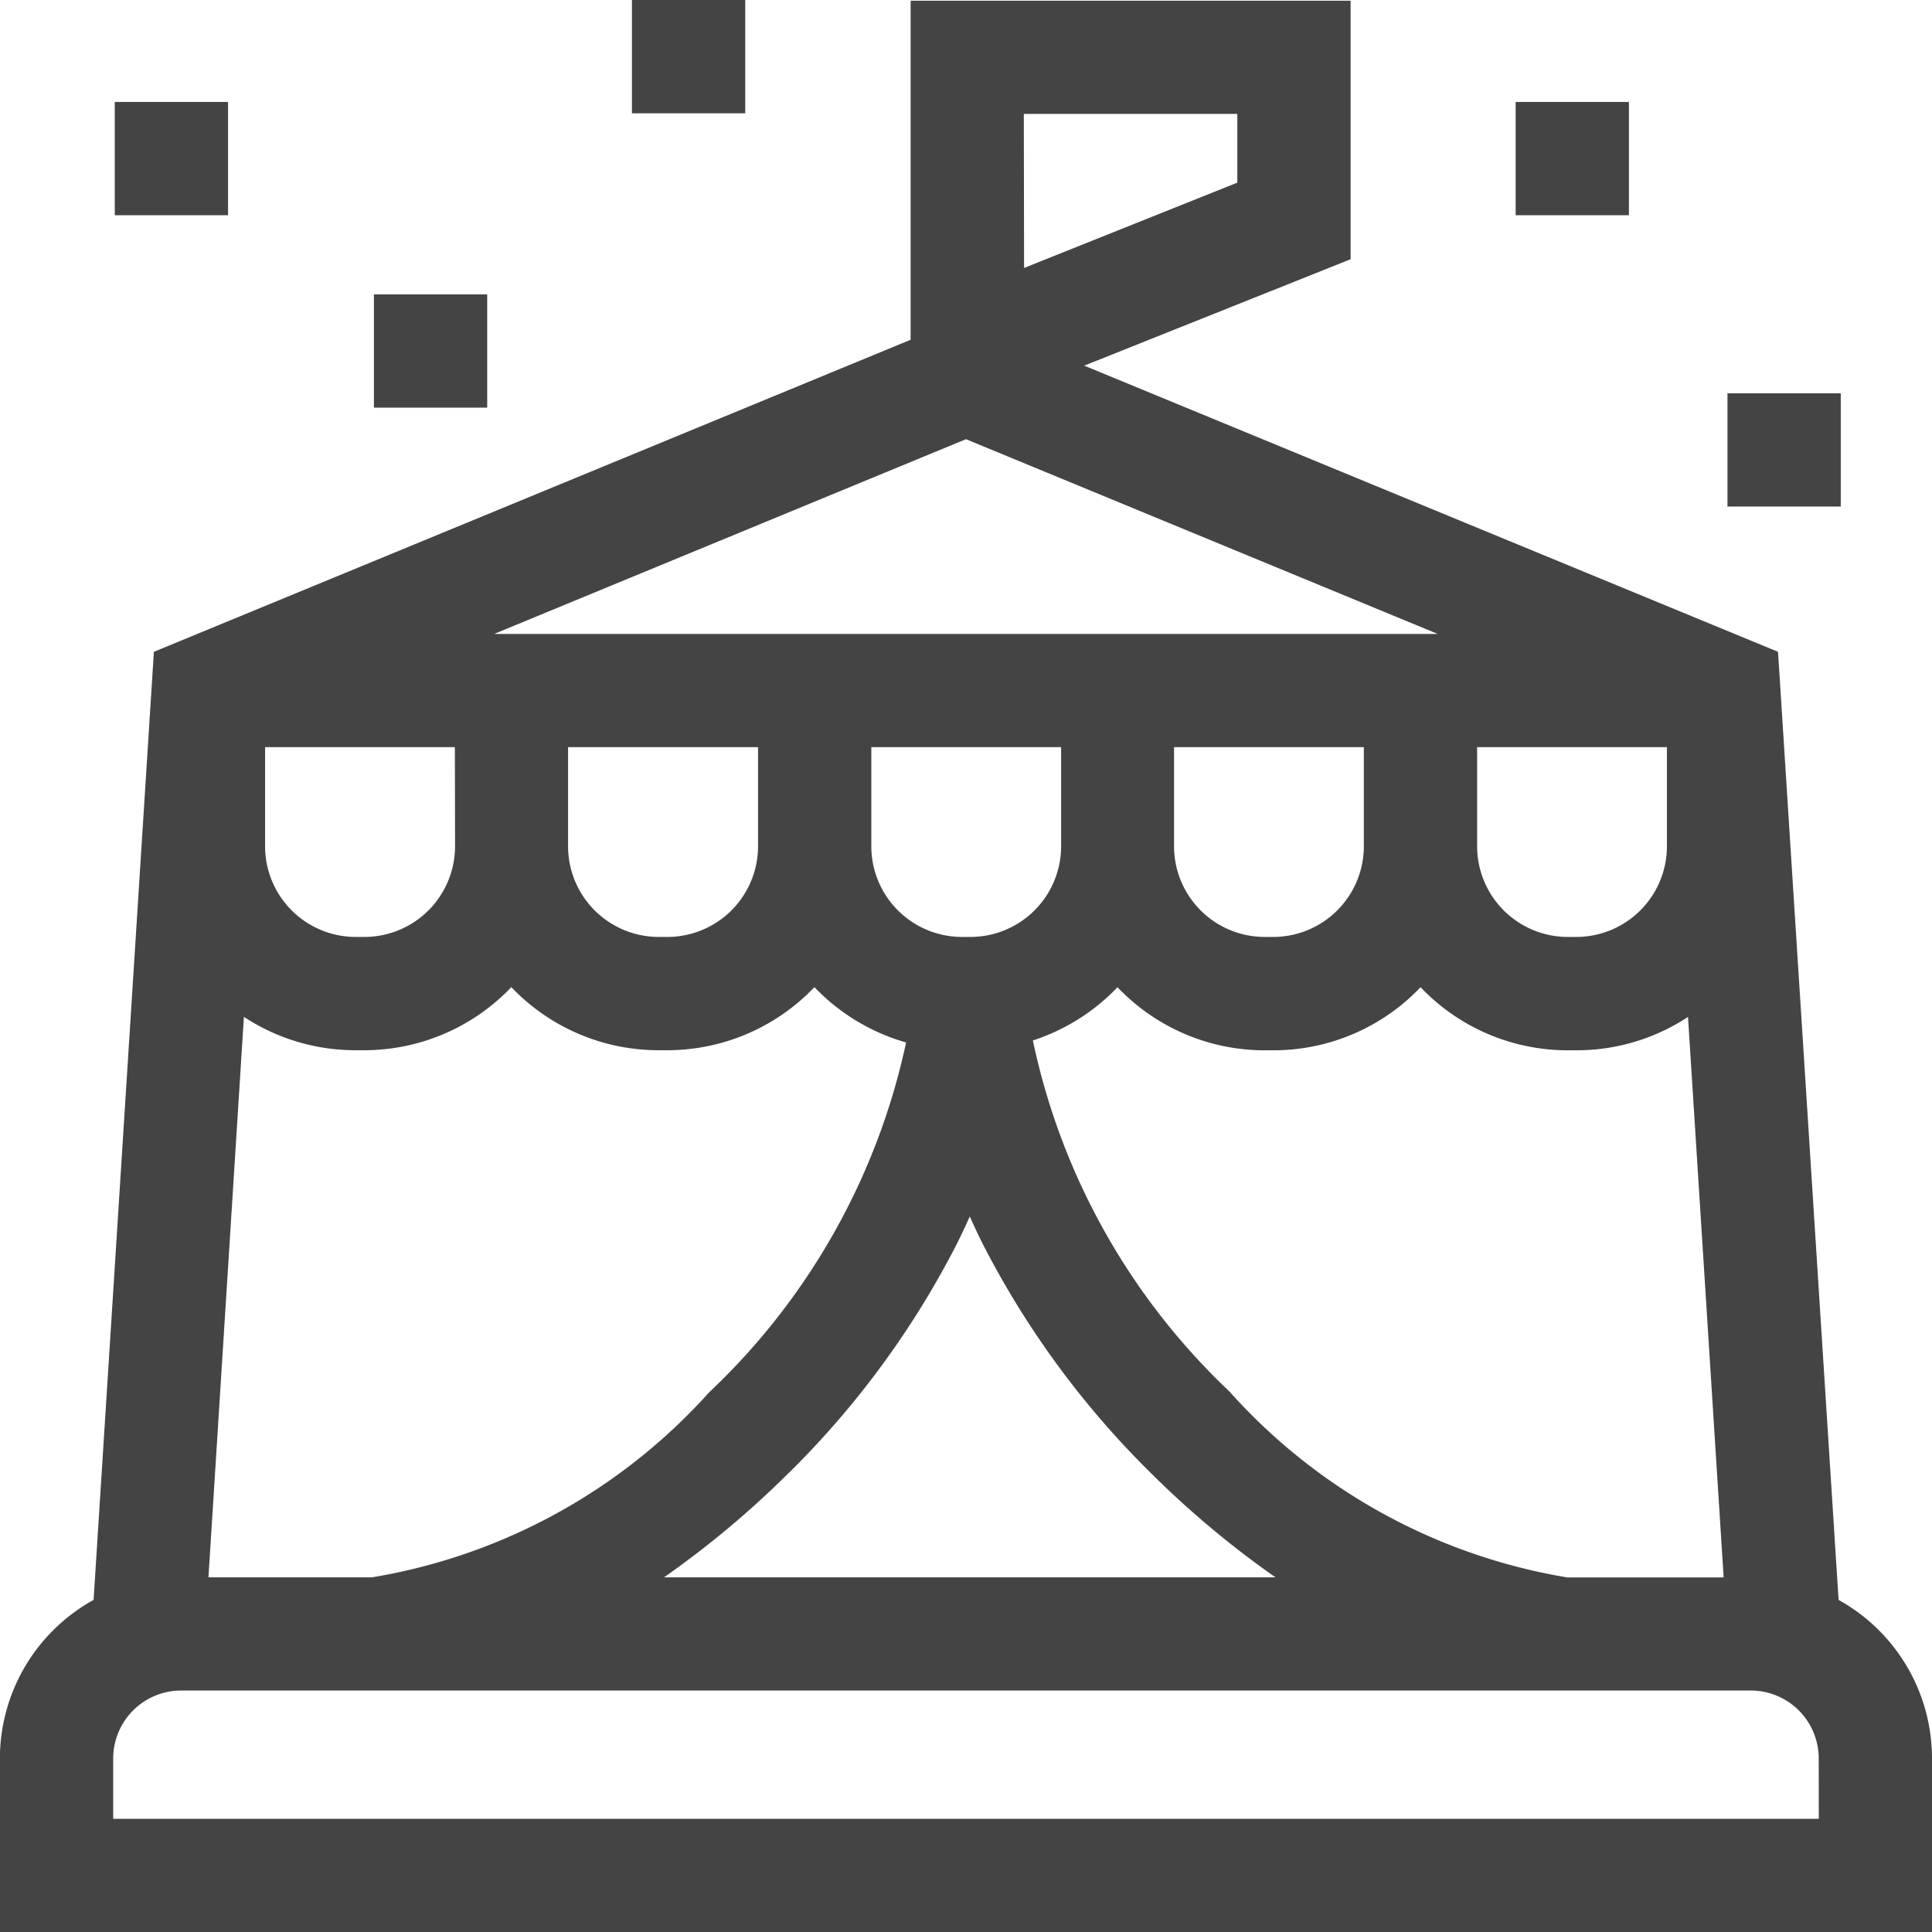 <svg xmlns="http://www.w3.org/2000/svg" width="22.171" height="22.171" viewBox="0 0 22.171 22.171">
  <g id="circus" transform="translate(-0.001)">
    <path id="Path_566" data-name="Path 566" d="M21.1,18.52,20.405,7.64,12.443,4.356,15.5,3.135V.168H10.451V4.059L1.767,7.64,1.075,18.52A2.08,2.08,0,0,0,0,20.339v1.992H22.172V20.339A2.08,2.08,0,0,0,21.1,18.52ZM2.8,11.829a2.325,2.325,0,0,0,1.28.383h.1a2.332,2.332,0,0,0,1.689-.724,2.332,2.332,0,0,0,1.689.724h.1a2.332,2.332,0,0,0,1.689-.724,2.341,2.341,0,0,0,1.052.635A7.752,7.752,0,0,1,8.137,16.14,6.666,6.666,0,0,1,4.27,18.261H2.393ZM19.13,8.734V9.873a1.041,1.041,0,0,1-1.039,1.039h-.1a1.041,1.041,0,0,1-1.039-1.039V8.734ZM15.652,9.873a1.041,1.041,0,0,1-1.039,1.039h-.1a1.041,1.041,0,0,1-1.039-1.039V8.734h2.178ZM5.671,7.435,11.086,5.2,16.5,7.435Zm5.465,3.477h-.1A1.041,1.041,0,0,1,10,9.873V8.734h2.178V9.873a1.041,1.041,0,0,1-1.039,1.039ZM8.7,9.873a1.041,1.041,0,0,1-1.039,1.039h-.1A1.041,1.041,0,0,1,6.52,9.873V8.734H8.7Zm-3.477,0a1.041,1.041,0,0,1-1.039,1.039h-.1A1.041,1.041,0,0,1,3.043,9.873V8.734H5.221Zm3.832,7.188a10.234,10.234,0,0,0,1.92-2.614c.055-.109.106-.218.155-.327.049.109.1.219.155.327a10.234,10.234,0,0,0,1.92,2.614,10.859,10.859,0,0,0,1.433,1.2H7.621a10.859,10.859,0,0,0,1.433-1.2Zm5.067-.921A7.735,7.735,0,0,1,11.854,12.1a2.342,2.342,0,0,0,.971-.611,2.331,2.331,0,0,0,1.689.724h.1a2.331,2.331,0,0,0,1.689-.724,2.331,2.331,0,0,0,1.689.724h.1a2.324,2.324,0,0,0,1.28-.383l.409,6.432H17.987A6.665,6.665,0,0,1,14.12,16.14ZM11.75,1.467H14.2v.789l-2.447.979Zm9.123,19.565H1.3v-.693a.78.78,0,0,1,.779-.779H20.093a.78.78,0,0,1,.779.779Zm0,0" transform="translate(0 -0.16)" fill="#444"/>
    <path id="Path_567" data-name="Path 567" d="M30.5,27.008h1.3v1.3H30.5Zm0,0" transform="translate(-29.182 -25.838)" fill="#444"/>
    <path id="Path_568" data-name="Path 568" d="M99.09,78h1.3v1.3h-1.3Zm0,0" transform="translate(-94.798 -74.622)" fill="#444"/>
    <path id="Path_569" data-name="Path 569" d="M167.484,0h1.3V1.3h-1.3Zm0,0" transform="translate(-160.231)" fill="#444"/>
    <path id="Path_570" data-name="Path 570" d="M401.668,27.008h1.3v1.3h-1.3Zm0,0" transform="translate(-384.274 -25.838)" fill="#444"/>
    <path id="Path_571" data-name="Path 571" d="M457.809,104.2h1.3v1.3h-1.3Zm0,0" transform="translate(-437.984 -99.687)" fill="#444"/>
  </g>
</svg>
